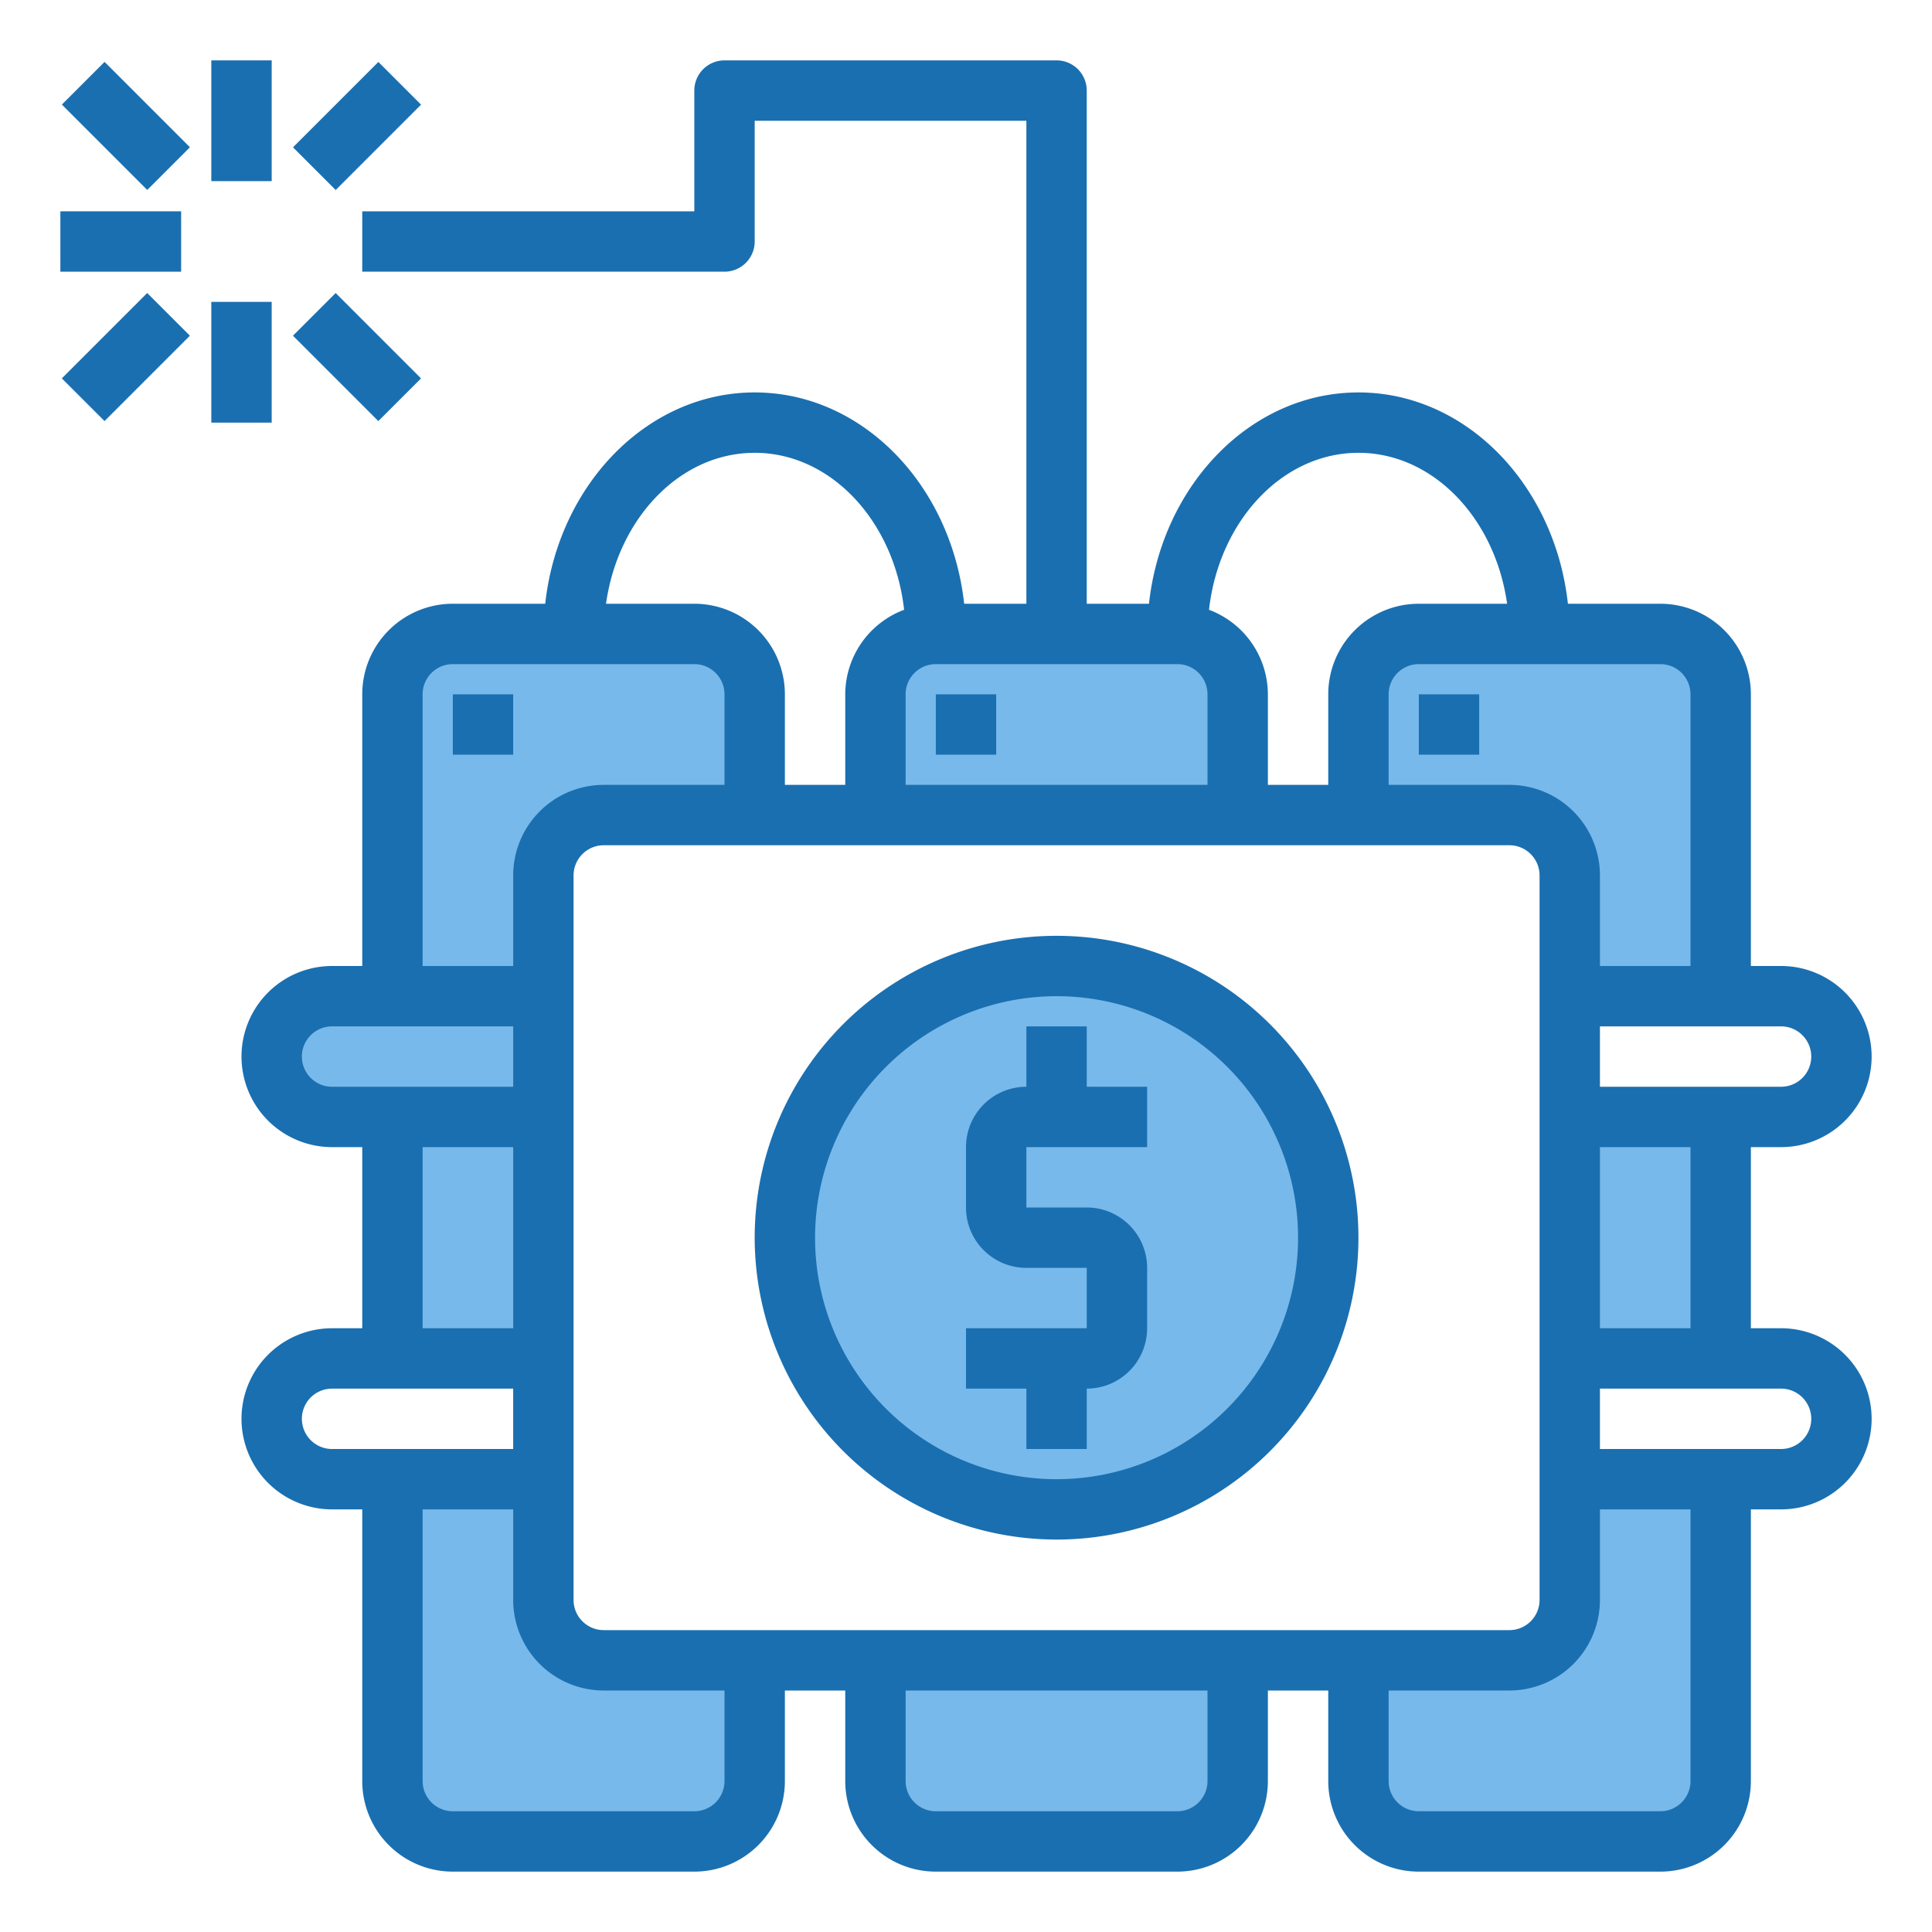 <svg height="512" viewBox="0 0 64 64" width="512" xmlns="http://www.w3.org/2000/svg"><g id="debt"><path d="m47 61h8a2.006 2.006 0 0 0 2-2v-10h-5v4a2.006 2.006 0 0 1 -2 2h-5v4a2.006 2.006 0 0 0 2 2z" fill="#78b9eb"/><path d="m52 37h5v8h-5z" fill="#78b9eb"/><path d="m13 37h5v8h-5z" fill="#78b9eb"/><path d="m52 29v4h5v-10a2.006 2.006 0 0 0 -2-2h-8a2.006 2.006 0 0 0 -2 2v4h5a2.006 2.006 0 0 1 2 2z" fill="#78b9eb"/><path d="m39 61a2.006 2.006 0 0 0 2-2v-4h-12v4a2.006 2.006 0 0 0 2 2z" fill="#78b9eb"/><path d="m41 23a2.006 2.006 0 0 0 -2-2h-8a2.006 2.006 0 0 0 -2 2v4h12z" fill="#78b9eb"/><path d="m34.96 50h.04a9 9 0 0 0 .04-18h-.04a9 9 0 0 0 -.04 18z" fill="#78b9eb"/><path d="m13 49v10a2.006 2.006 0 0 0 2 2h8a2.006 2.006 0 0 0 2-2v-4h-5a2.006 2.006 0 0 1 -2-2v-4z" fill="#78b9eb"/><path d="m11 37h7v-8a2.006 2.006 0 0 1 2-2h5v-4a2.006 2.006 0 0 0 -2-2h-8a2.006 2.006 0 0 0 -2 2v10h-2a2.015 2.015 0 0 0 -2 2 2.006 2.006 0 0 0 2 2z" fill="#78b9eb"/><g fill="#1a6fb0"><path d="m2 7h4v2h-4z"/><path d="m2.171 10.828h4v2h-4z" transform="matrix(.707 -.707 .707 .707 -7.142 6.414)"/><path d="m7 10h2v4h-2z"/><path d="m10.828 9.828h2v4h-2z" transform="matrix(.707 -.707 .707 .707 -4.899 11.828)"/><path d="m9.828 3.172h4v2h-4z" transform="matrix(.707 -.707 .707 .707 .515 9.586)"/><path d="m7 2h2v4h-2z"/><path d="m3.172 2.171h2v4h-2z" transform="matrix(.707 -.707 .707 .707 -1.728 4.172)"/><path d="m59 44h-1v-6h1a3 3 0 0 0 0-6h-1v-9a3 3 0 0 0 -3-3h-3.061c-.433-3.94-3.376-7-6.939-7s-6.506 3.06-6.939 7h-2.061v-17a1 1 0 0 0 -1-1h-11a1 1 0 0 0 -1 1v4h-11v2h12a1 1 0 0 0 1-1v-4h9v16h-2.061c-.433-3.94-3.376-7-6.939-7s-6.506 3.06-6.939 7h-3.061a3 3 0 0 0 -3 3v9h-1a3 3 0 0 0 0 6h1v6h-1a3 3 0 0 0 0 6h1v9a3 3 0 0 0 3 3h8a3 3 0 0 0 3-3v-3h2v3a3 3 0 0 0 3 3h8a3 3 0 0 0 3-3v-3h2v3a3 3 0 0 0 3 3h8a3 3 0 0 0 3-3v-9h1a3 3 0 0 0 0-6zm-3 0h-3v-6h3zm4-9a1 1 0 0 1 -1 1h-6v-2h6a1 1 0 0 1 1 1zm-4-12v9h-3v-3a3 3 0 0 0 -3-3h-4v-3a1 1 0 0 1 1-1h8a1 1 0 0 1 1 1zm-6 5a1 1 0 0 1 1 1v24a1 1 0 0 1 -1 1h-30a1 1 0 0 1 -1-1v-24a1 1 0 0 1 1-1zm-19-6h8a1 1 0 0 1 1 1v3h-10v-3a1 1 0 0 1 1-1zm14-7c2.472 0 4.526 2.167 4.925 5h-2.925a3 3 0 0 0 -3 3v3h-2v-3a3 3 0 0 0 -1.95-2.8c.328-2.931 2.42-5.2 4.95-5.2zm-20 0c2.53 0 4.622 2.269 4.95 5.2a3 3 0 0 0 -1.95 2.8v3h-2v-3a3 3 0 0 0 -3-3h-2.925c.399-2.833 2.453-5 4.925-5zm-11 8a1 1 0 0 1 1-1h8a1 1 0 0 1 1 1v3h-4a3 3 0 0 0 -3 3v3h-3zm-4 12a1 1 0 0 1 1-1h6v2h-6a1 1 0 0 1 -1-1zm4 3h3v6h-3zm-4 9a1 1 0 0 1 1-1h6v2h-6a1 1 0 0 1 -1-1zm14 12a1 1 0 0 1 -1 1h-8a1 1 0 0 1 -1-1v-9h3v3a3 3 0 0 0 3 3h4zm16 0a1 1 0 0 1 -1 1h-8a1 1 0 0 1 -1-1v-3h10zm16 0a1 1 0 0 1 -1 1h-8a1 1 0 0 1 -1-1v-3h4a3 3 0 0 0 3-3v-3h3zm3-11h-6v-2h6a1 1 0 0 1 0 2z"/><path d="m34 48h2v-2a2 2 0 0 0 2-2v-2a2 2 0 0 0 -2-2h-2v-2h4v-2h-2v-2h-2v2a2 2 0 0 0 -2 2v2a2 2 0 0 0 2 2h2v2h-4v2h2z"/><path d="m35 51a10 10 0 1 0 -10-10 10.011 10.011 0 0 0 10 10zm0-18a8 8 0 1 1 -8 8 8.009 8.009 0 0 1 8-8z"/><path d="m15 23h2v2h-2z"/><path d="m31 23h2v2h-2z"/><path d="m47 23h2v2h-2z"/></g></g></svg>